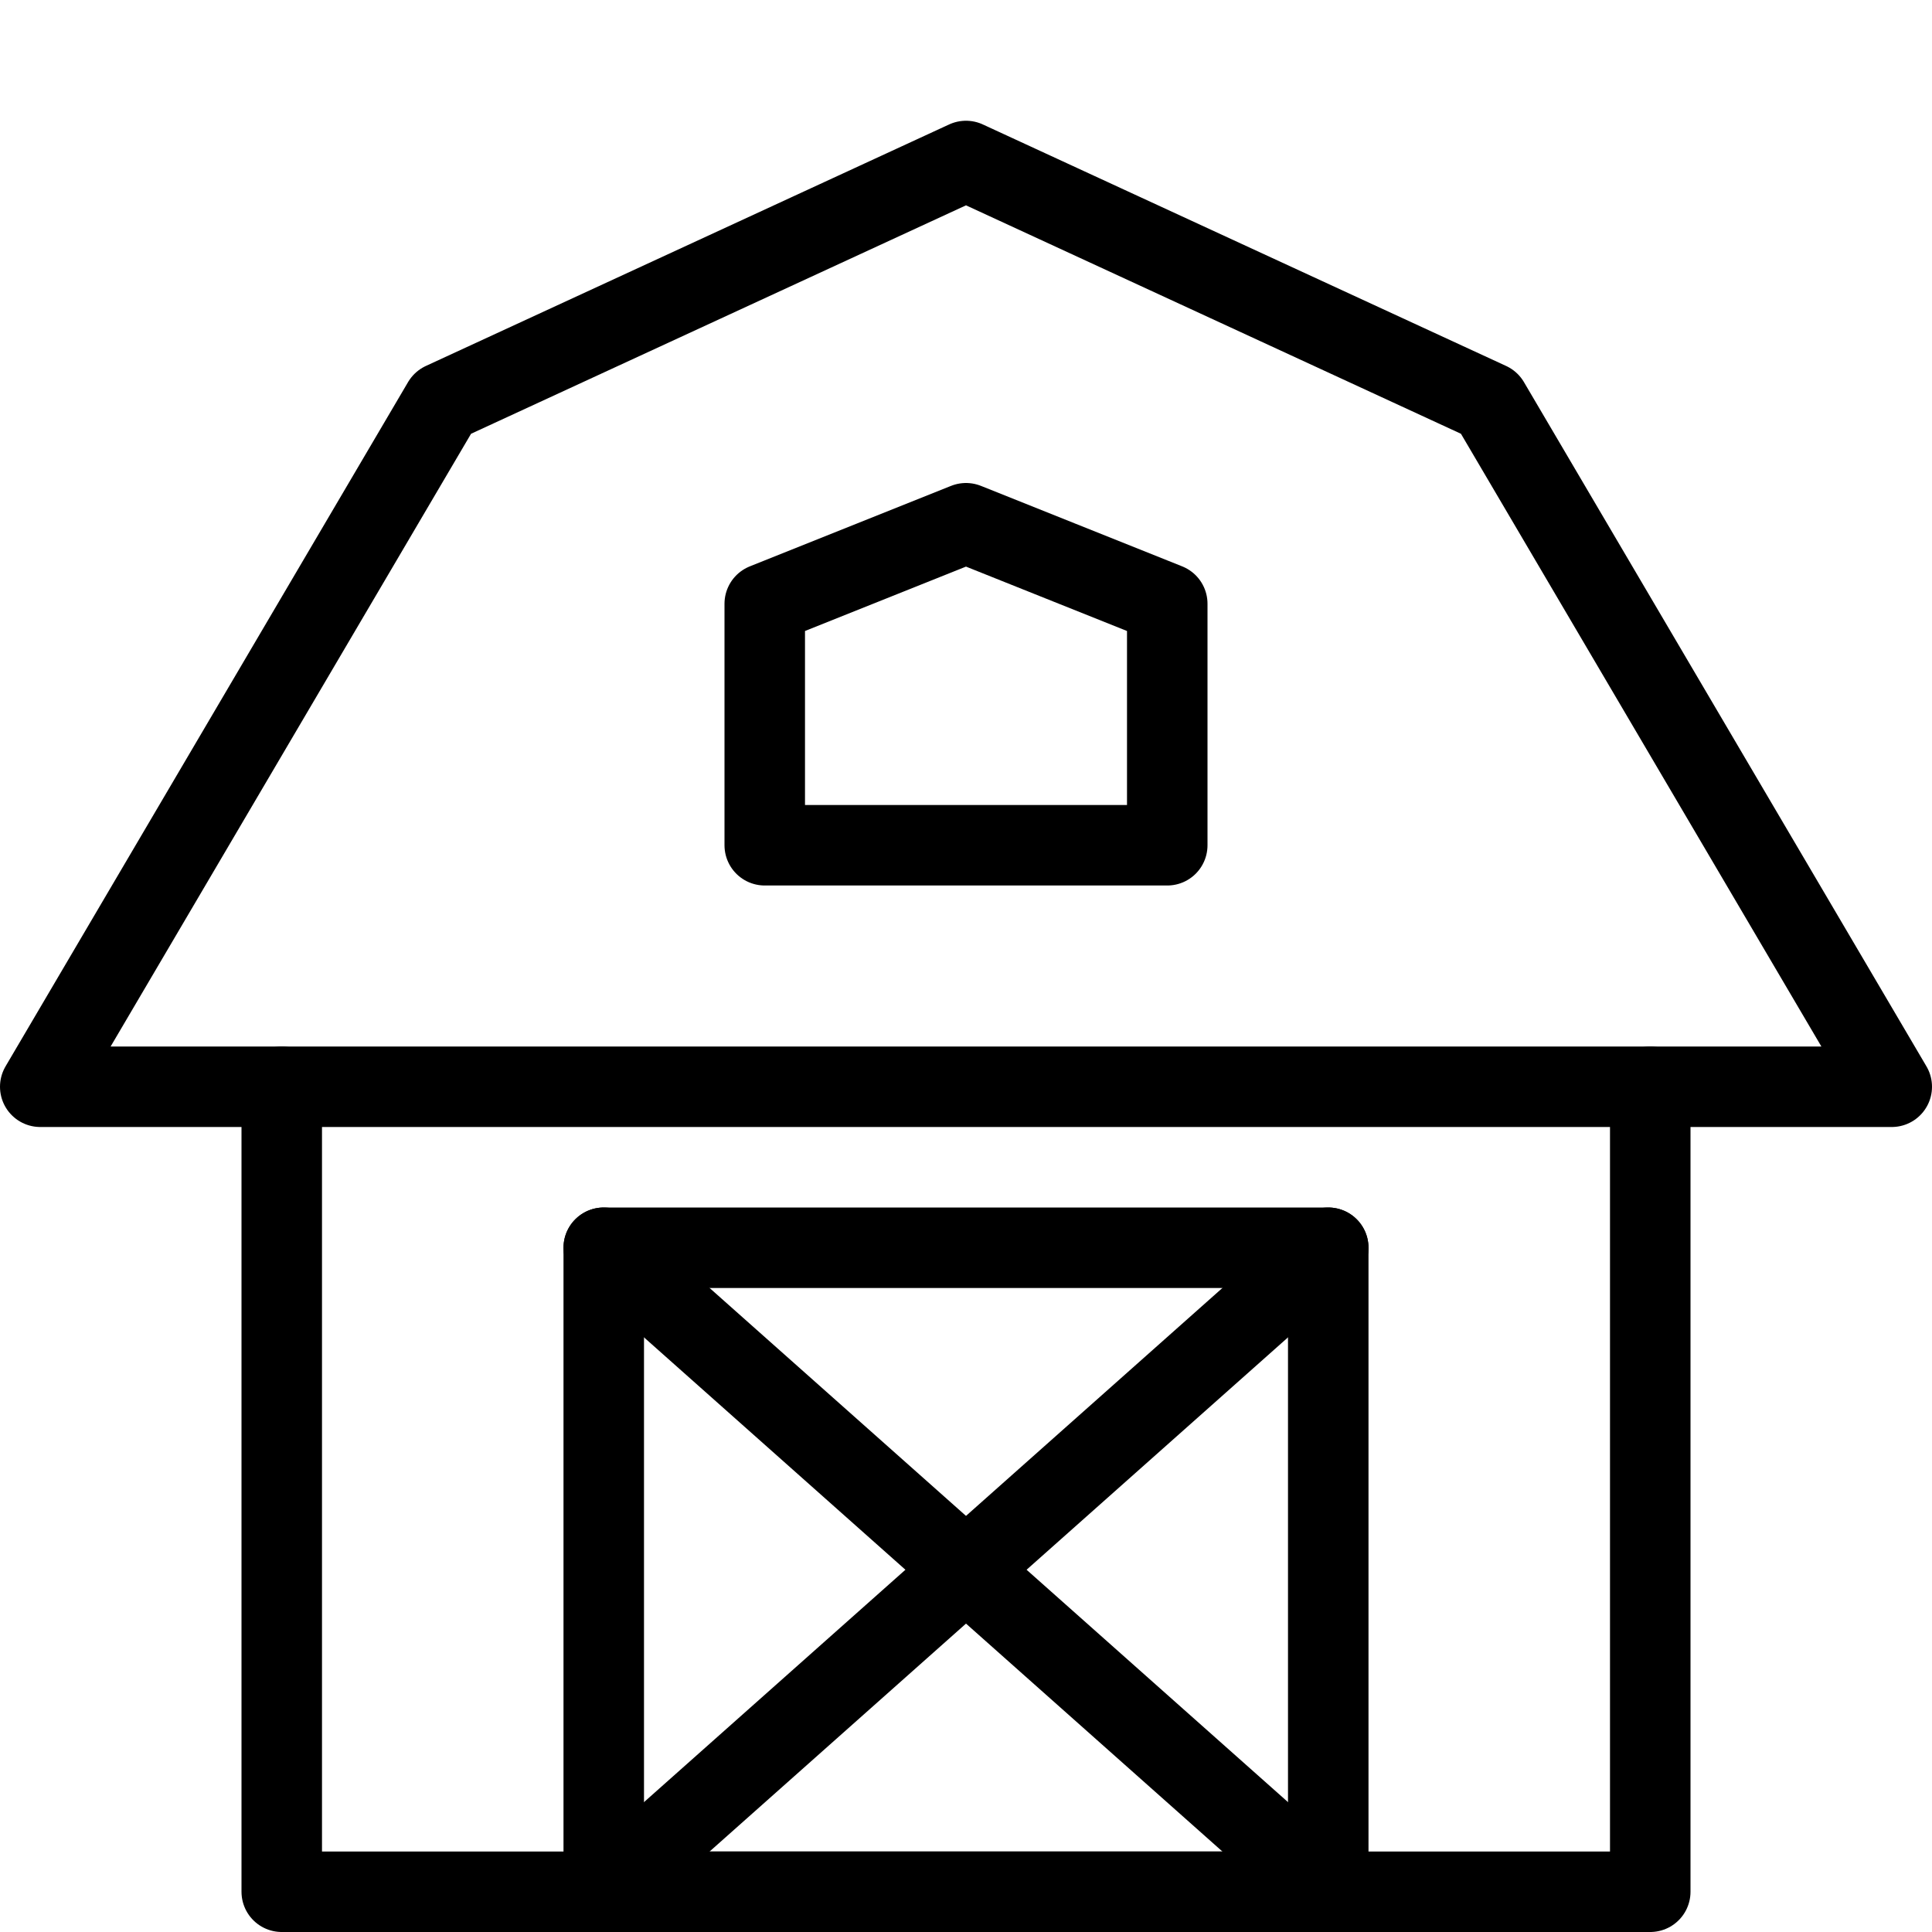 <svg xmlns="http://www.w3.org/2000/svg" viewBox="0 0 144 144"><rect x="45" y="93" width="54" height="48" style="fill:none;stroke:#000;stroke-linecap:round;stroke-linejoin:round;stroke-width:6px"/><line x1="45" y1="93" x2="99" y2="141" style="fill:none;stroke:#000;stroke-linecap:round;stroke-linejoin:round;stroke-width:6px"/><line x1="99" y1="93" x2="45" y2="141" style="fill:none;stroke:#000;stroke-linecap:round;stroke-linejoin:round;stroke-width:6px"/><polyline points="72 12 33 30 3 81 21 81 21 141 123 141 123 81 141 81 111 30 72 12" style="fill:none;stroke:#000;stroke-linecap:round;stroke-linejoin:round;stroke-width:6px"/><polygon points="87 45 72 39 57 45 57 63 87 63 87 45" style="fill:none;stroke:#000;stroke-linecap:round;stroke-linejoin:round;stroke-width:6px"/><line x1="123" y1="81" x2="21" y2="81" style="fill:none;stroke:#000;stroke-linecap:round;stroke-linejoin:round;stroke-width:6px"/><rect width="144" height="144" style="fill:none"/></svg>
